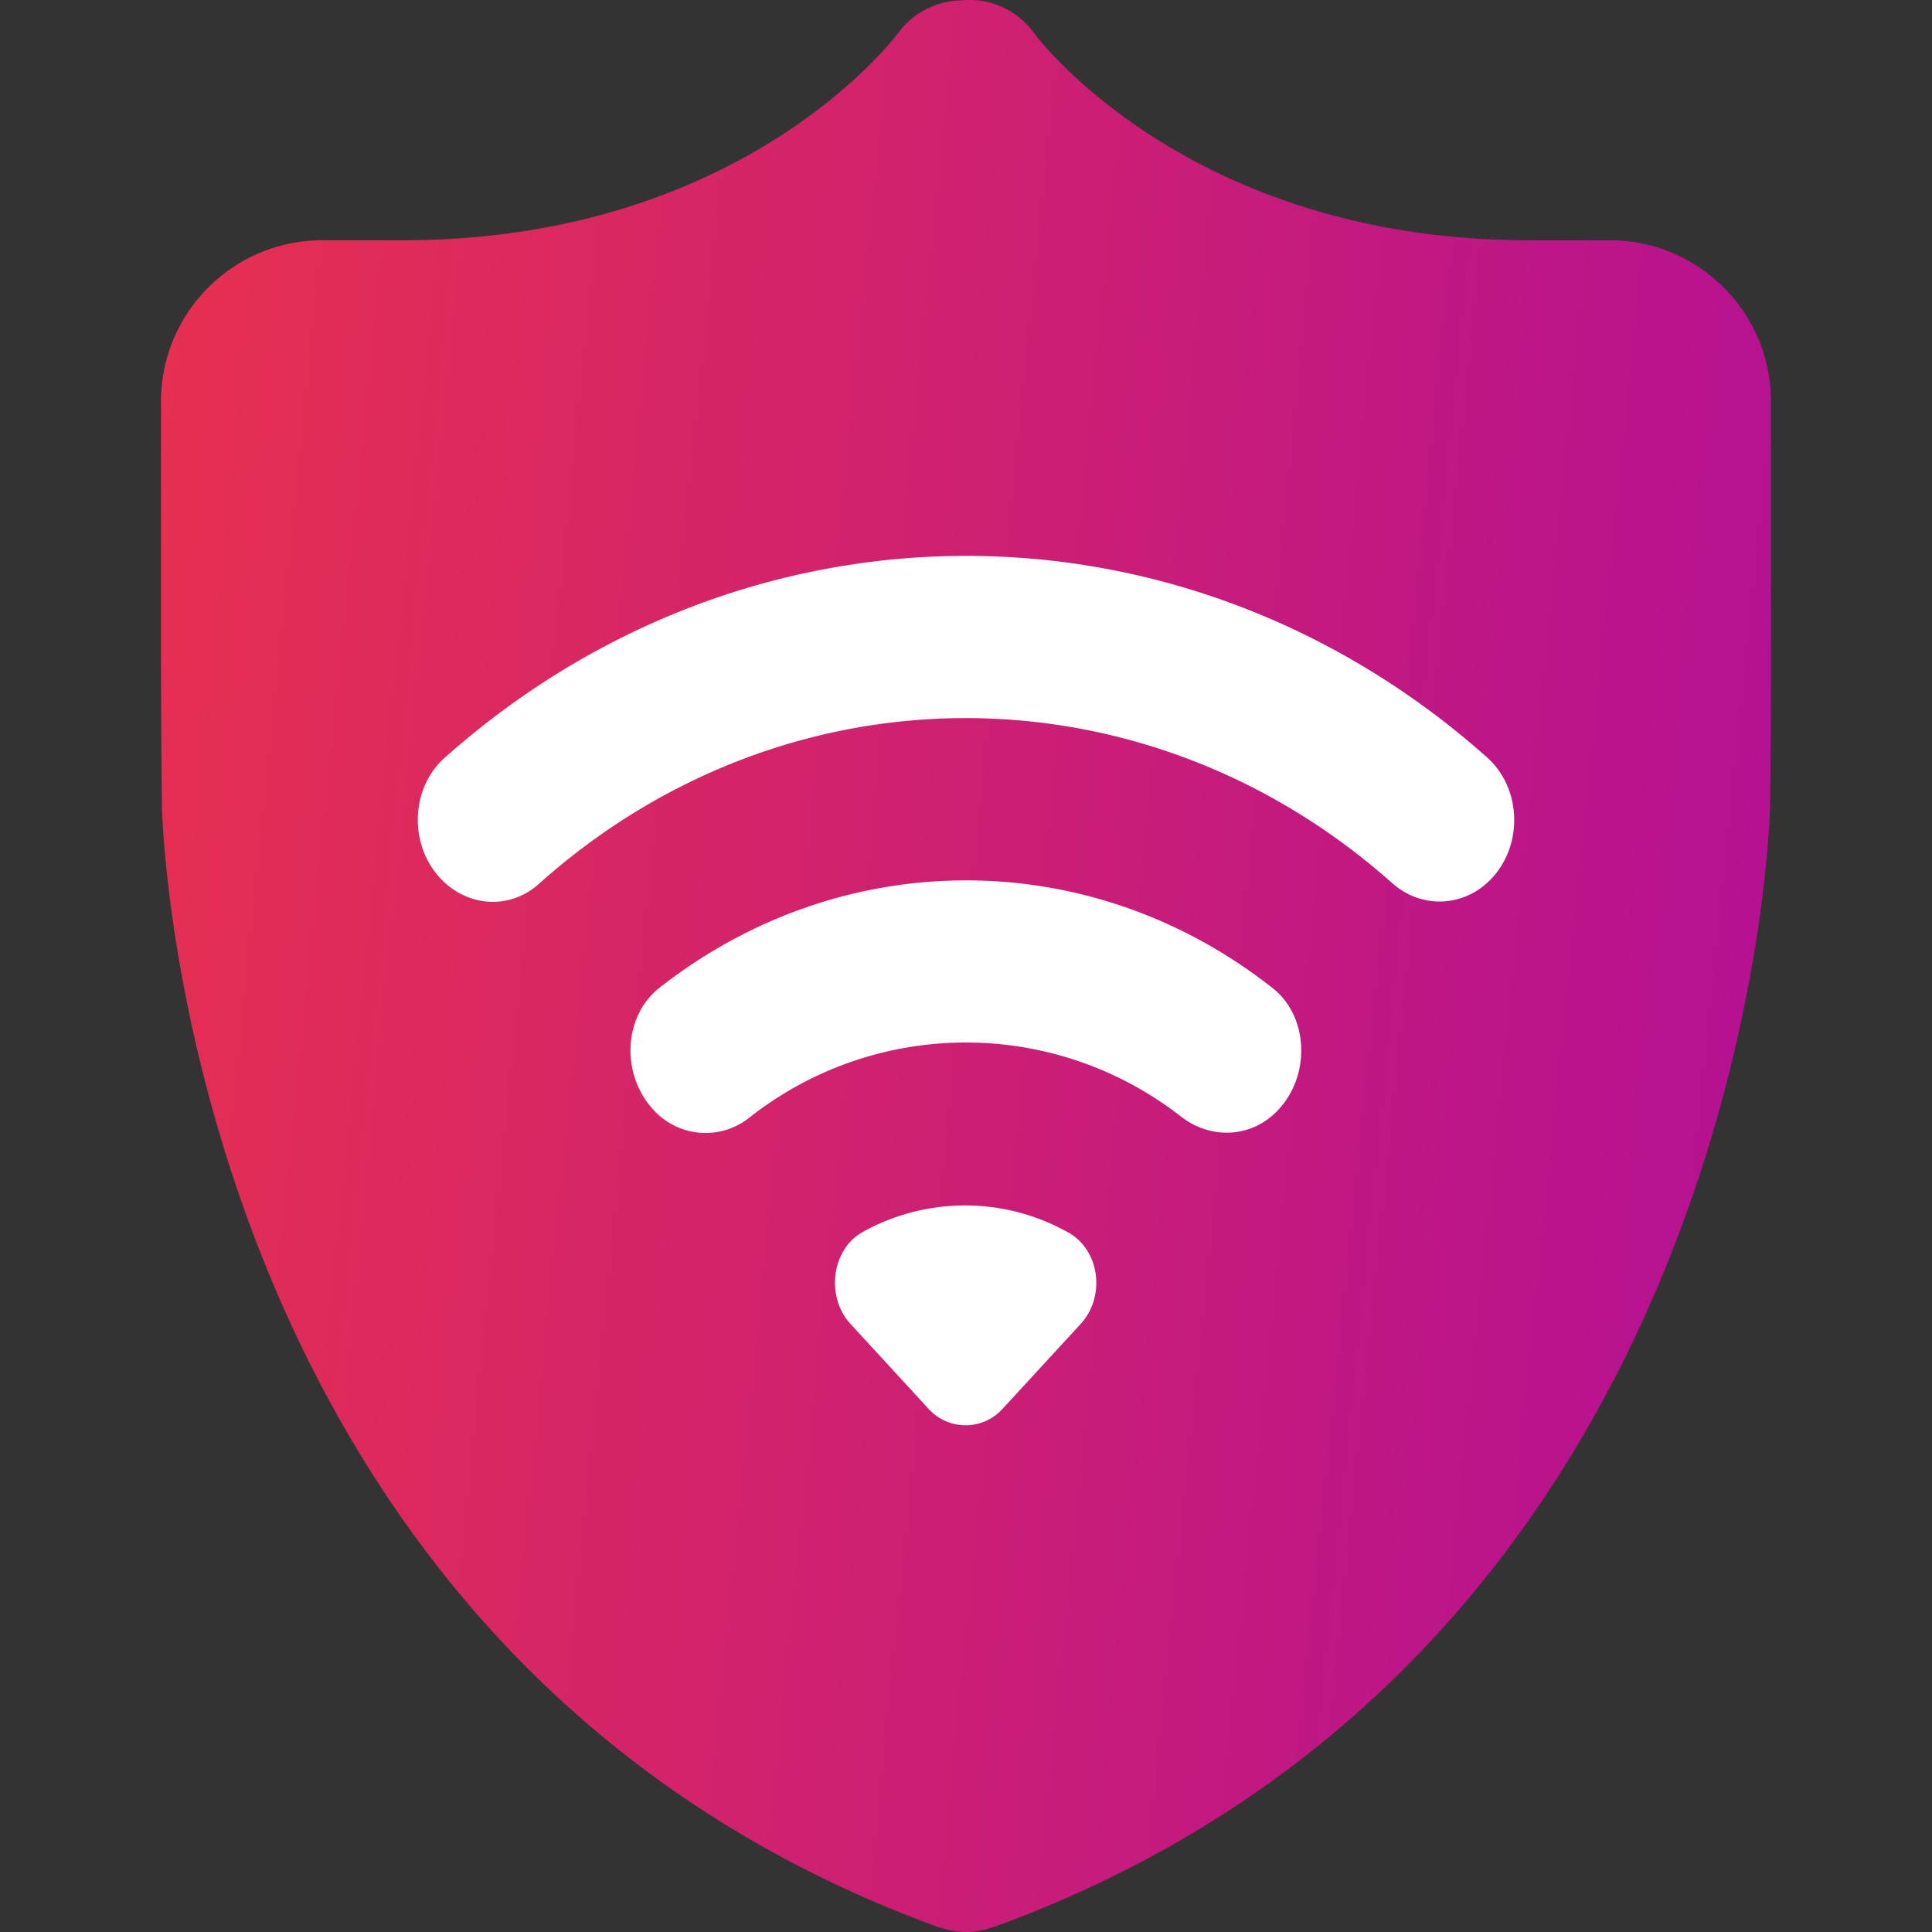 <svg xmlns="http://www.w3.org/2000/svg" fill="none" viewBox="0 0 24 24"><rect x="0" y="0" width="24" height="24" fill="#333333" stroke="none"/><path fill="url(#a)" fill-rule="evenodd" d="M21.989 10.001c-.001.105-.221 10.508-9.647 13.939-.007.003-.014.002-.021.004A.993.993 0 0 1 12 24a.989.989 0 0 1-.321-.056c-.007-.002-.014-.001-.021-.004C2.232 20.509 2.012 10.106 2.011 10 2.005 9.448 2 8.543 2 7.99V4.987c0-1.103.897-2.002 2-2.002h1c4.2 0 6.091-2.485 6.169-2.59a.99.99 0 0 1 .769-.39.984.984 0 0 1 .897.393C12.909.5 14.8 2.985 19 2.985h1c1.103 0 2 .899 2 2.002V7.99c0 .554-.005 1.46-.011 2.012Z" clip-rule="evenodd"/><path fill="#fff" d="M5.466 10.906c.336.364.868.4 1.23.072 3.068-2.742 7.523-2.742 10.598-.008.368.329.907.3 1.242-.064.388-.421.362-1.12-.066-1.5-3.752-3.334-9.18-3.334-12.938 0-.427.372-.46 1.072-.066 1.5Zm5.1 5.541.965 1.05a.62.62 0 0 0 .927 0l.966-1.05c.309-.335.243-.914-.151-1.135a2.615 2.615 0 0 0-2.57 0c-.374.221-.446.8-.137 1.135Zm-2.451-2.663a.873.873 0 0 0 1.202.093 4.342 4.342 0 0 1 5.362 0c.374.285.88.257 1.203-.093l.006-.007c.394-.429.368-1.157-.085-1.507-2.26-1.778-5.343-1.778-7.61 0-.453.357-.48 1.078-.078 1.514Z"/><defs><linearGradient id="a" x1="2" x2="24.218" y1="0" y2="2.268" gradientUnits="userSpaceOnUse"><stop stop-color="#E7304F"/><stop offset="1" stop-color="#B20F96"/></linearGradient></defs></svg>